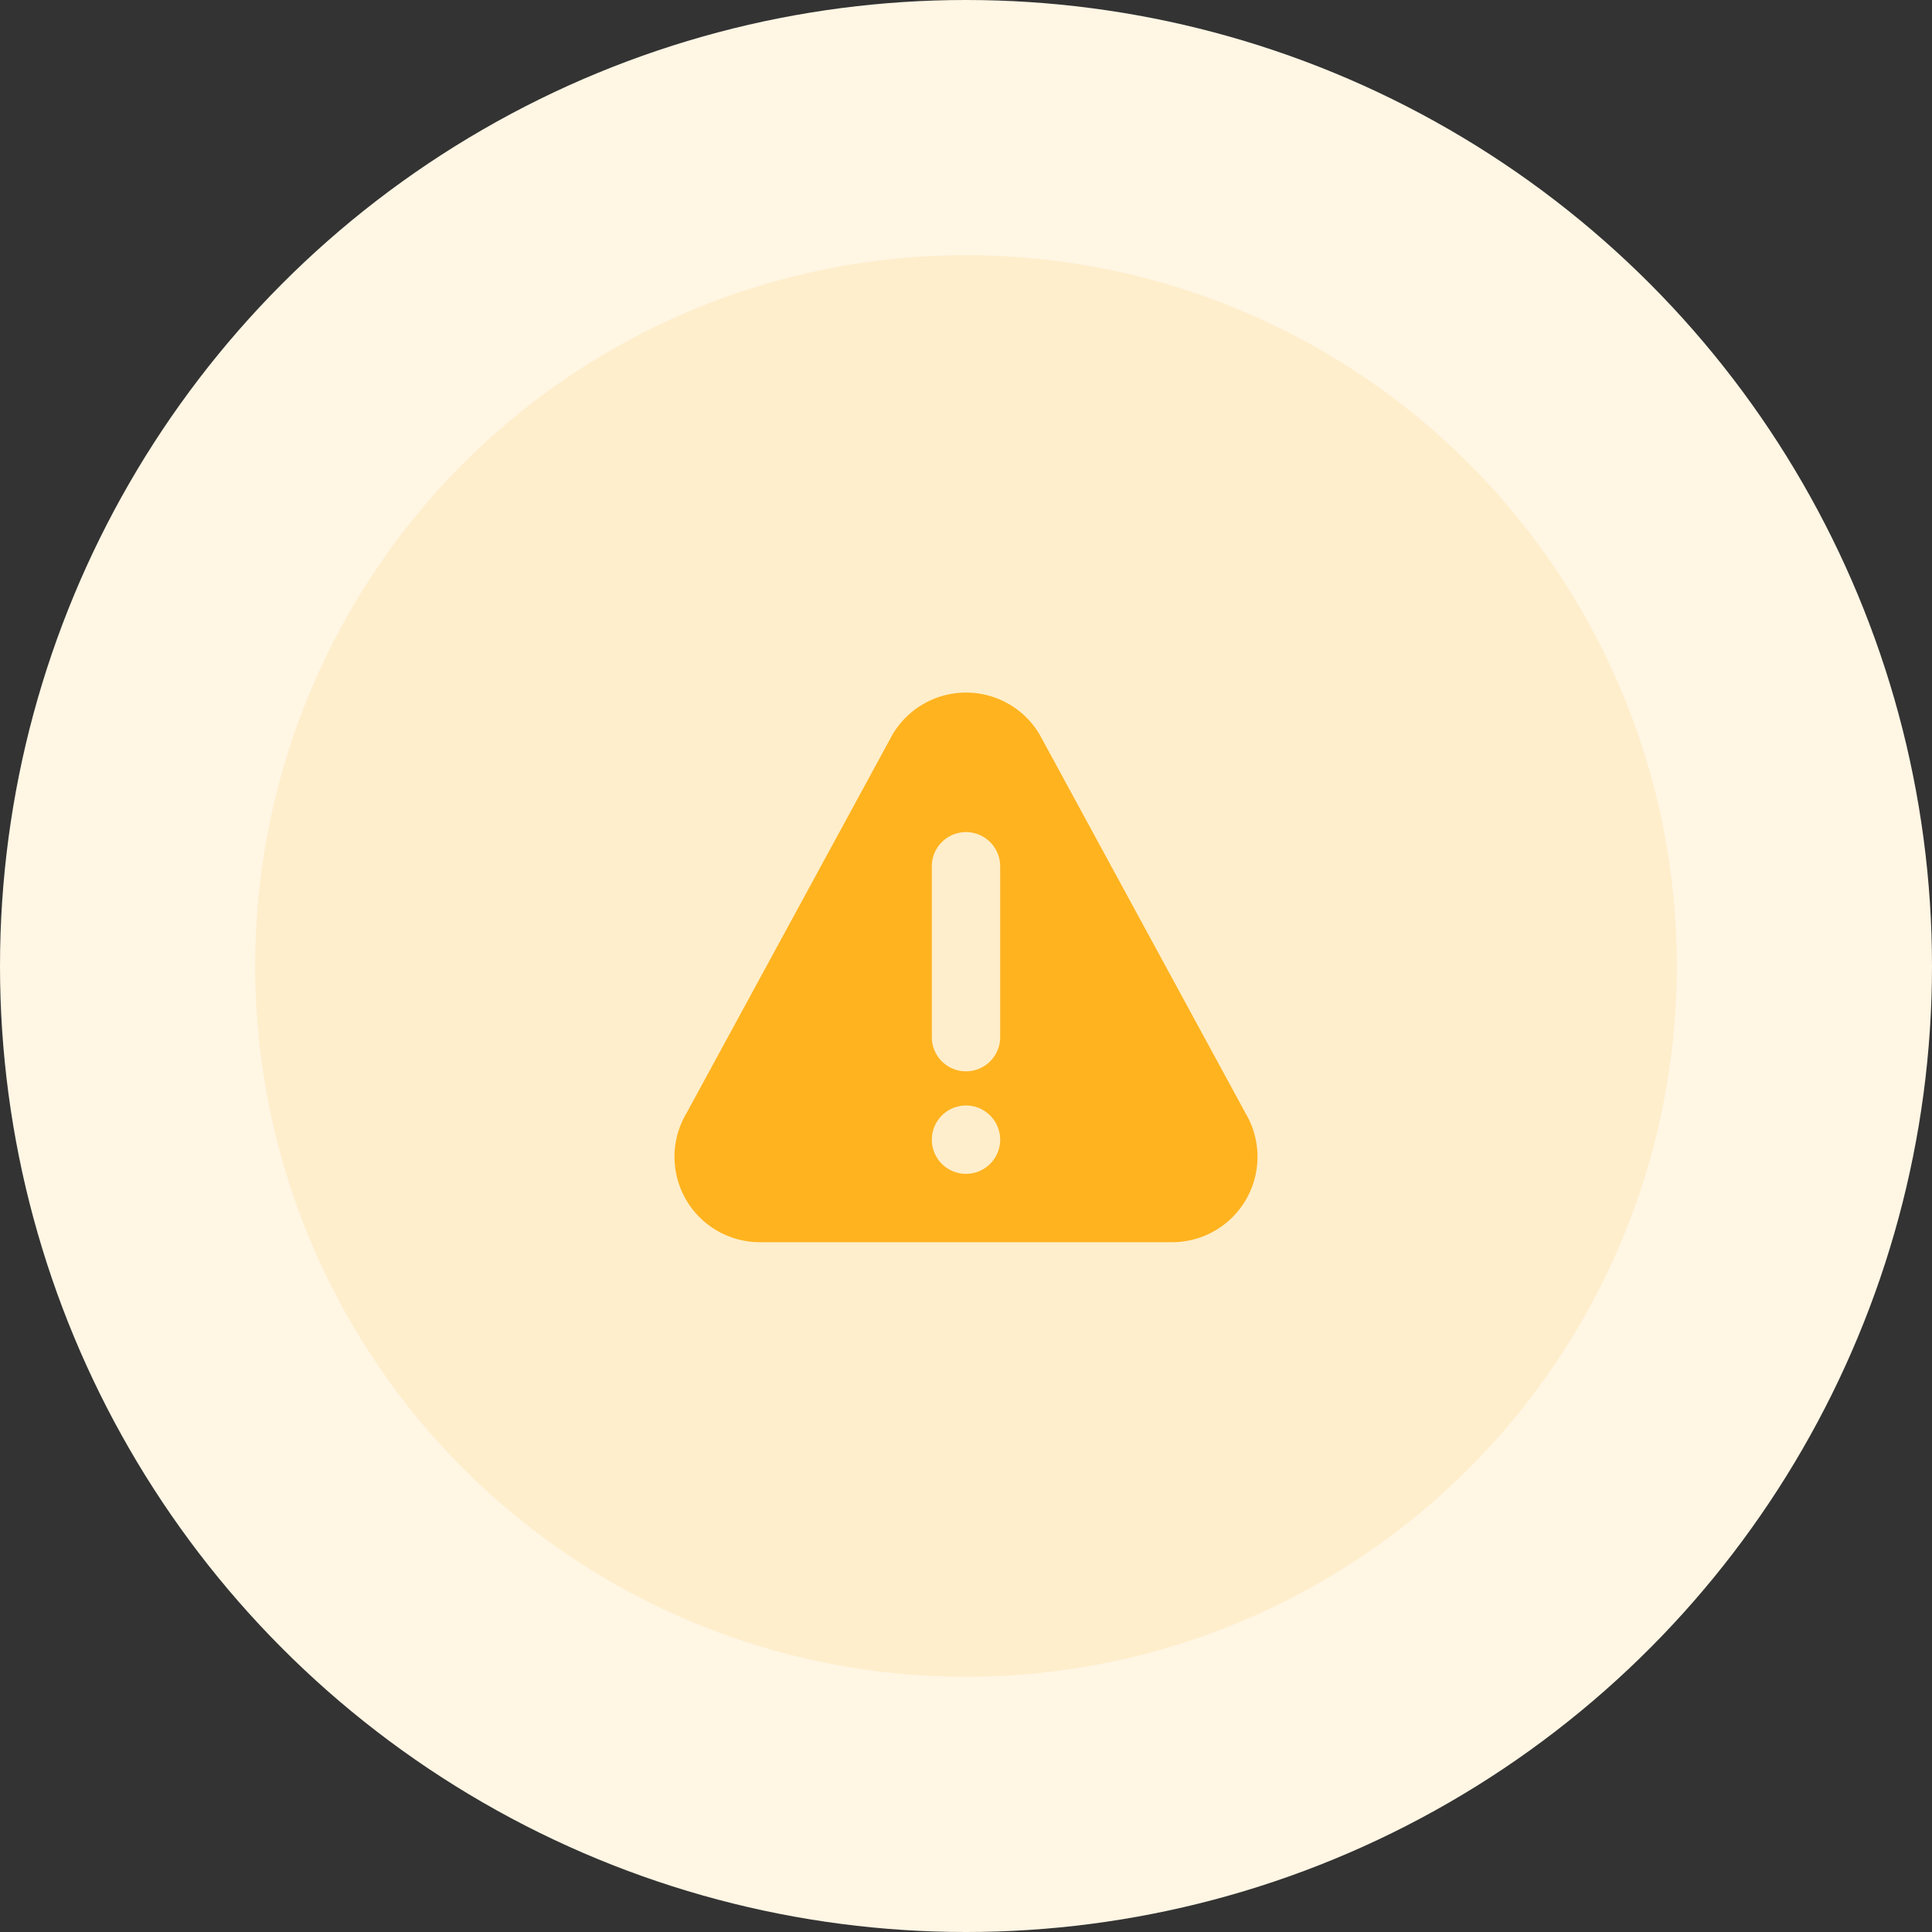 <svg xmlns="http://www.w3.org/2000/svg" width="106" height="106" viewBox="0 0 106 106">
  <rect x="0" y="0" width="106" height="106" fill="#333333" stroke="none"/>
  <g id="Group_75654" data-name="Group 75654" transform="translate(-1491 -677)">
    <circle id="Ellipse_300" data-name="Ellipse 300" cx="53" cy="53" r="53" transform="translate(1491 677)" fill="#fff6e4"/>
    <circle id="Ellipse_301" data-name="Ellipse 301" cx="39" cy="39" r="39" transform="translate(1505 691)" fill="#fec"/>
    <g id="svgexport-7_-_2022-12-12T102631.109" data-name="svgexport-7 - 2022-12-12T102631.109" transform="translate(1528 700.24)">
      <g id="Group_75653" data-name="Group 75653" transform="translate(0 14.759)">
        <g id="Group_75652" data-name="Group 75652" transform="translate(0)">
          <path id="Path_25526" data-name="Path 25526" d="M31.335,37.833l-11.3-20.78a4.688,4.688,0,0,0-8.062,0L.666,37.833A4.685,4.685,0,0,0,4.7,44.914H27.3A4.686,4.686,0,0,0,31.335,37.833ZM16,41.164a1.875,1.875,0,1,1,1.875-1.875A1.877,1.877,0,0,1,16,41.164Zm1.875-7.5a1.875,1.875,0,1,1-3.75,0V24.289a1.875,1.875,0,0,1,3.75,0Z" transform="translate(0 -14.759)" fill="#ffb31f"/>
        </g>
      </g>
    </g>
  </g>
</svg>
